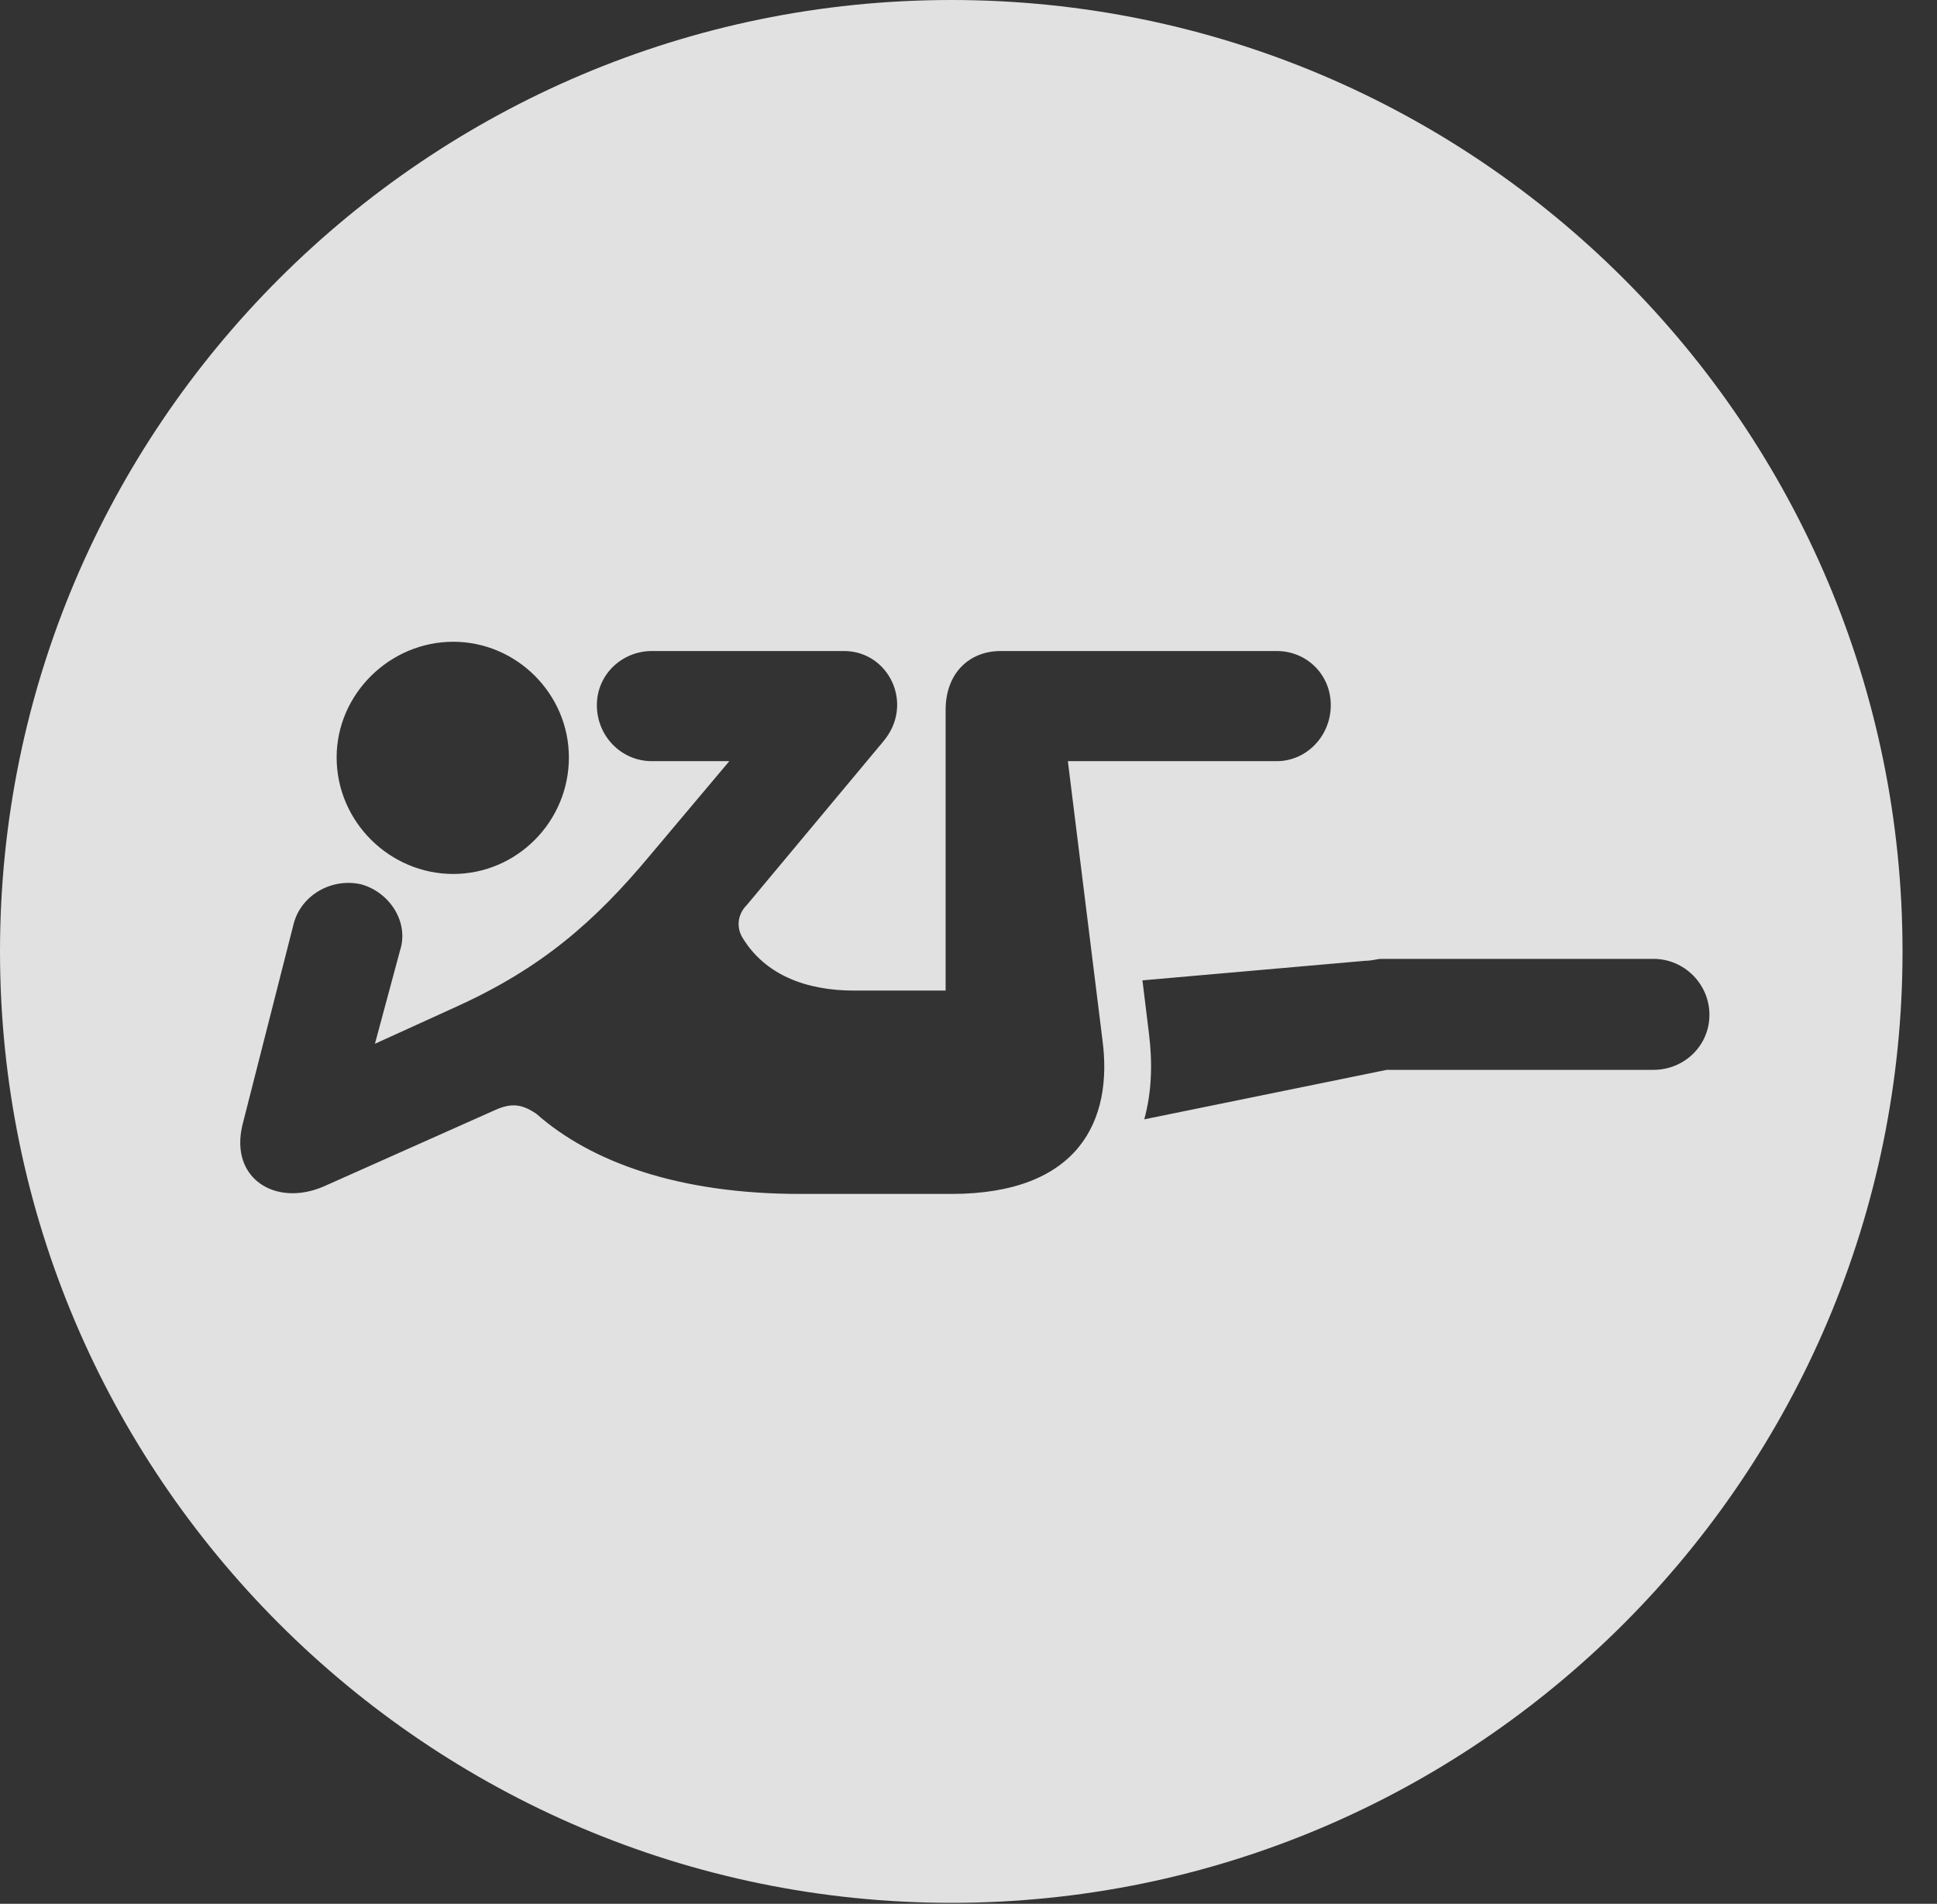 <?xml version="1.0" encoding="UTF-8"?>
<!--Generator: Apple Native CoreSVG 326-->
<!DOCTYPE svg
PUBLIC "-//W3C//DTD SVG 1.1//EN"
       "http://www.w3.org/Graphics/SVG/1.1/DTD/svg11.dtd">
<svg version="1.1" xmlns="http://www.w3.org/2000/svg" xmlns:xlink="http://www.w3.org/1999/xlink" viewBox="0 0 20.283 19.932">
 <rect x="0" y="0" width="20.283" height="19.932" fill="#333333" stroke="none"/>
 <g>
  <rect height="19.932" opacity="0" width="20.283" x="0" y="0"/>
  <path d="M19.922 9.961C19.922 15.449 15.459 19.922 9.961 19.922C4.473 19.922 0 15.449 0 9.961C0 4.463 4.473 0 9.961 0C15.459 0 19.922 4.463 19.922 9.961ZM6.826 6.816C6.514 6.816 6.25 7.061 6.25 7.383C6.25 7.705 6.504 7.969 6.826 7.969L7.637 7.969L6.807 8.955C6.221 9.658 5.664 10.137 4.785 10.537L3.926 10.928L4.189 9.951C4.287 9.648 4.072 9.336 3.779 9.258C3.467 9.189 3.154 9.375 3.076 9.668L2.539 11.777C2.402 12.344 2.891 12.637 3.389 12.422L5.186 11.621C5.361 11.543 5.469 11.562 5.615 11.66C6.191 12.168 7.109 12.5 8.379 12.5L9.961 12.5C11.289 12.5 11.66 11.738 11.543 10.879L11.182 7.969L13.369 7.969C13.682 7.969 13.935 7.705 13.935 7.383C13.935 7.061 13.682 6.816 13.369 6.816L10.479 6.816C10.146 6.816 9.902 7.051 9.902 7.432L9.902 10.371L8.945 10.371C8.438 10.371 8.008 10.205 7.773 9.814C7.715 9.717 7.715 9.58 7.822 9.473L9.248 7.764C9.58 7.373 9.307 6.816 8.838 6.816ZM14.463 10.039C14.424 10.039 14.365 10.059 14.297 10.059L11.963 10.264L12.031 10.82C12.07 11.133 12.06 11.435 11.982 11.719L14.521 11.201L17.314 11.201C17.637 11.201 17.9 10.947 17.9 10.625C17.9 10.303 17.637 10.039 17.314 10.039ZM3.525 7.93C3.525 8.604 4.082 9.15 4.746 9.15C5.41 9.15 5.957 8.604 5.957 7.93C5.957 7.266 5.41 6.719 4.746 6.719C4.082 6.719 3.525 7.266 3.525 7.93Z" fill="white" fill-opacity="0.85"/>
 </g>
</svg>
